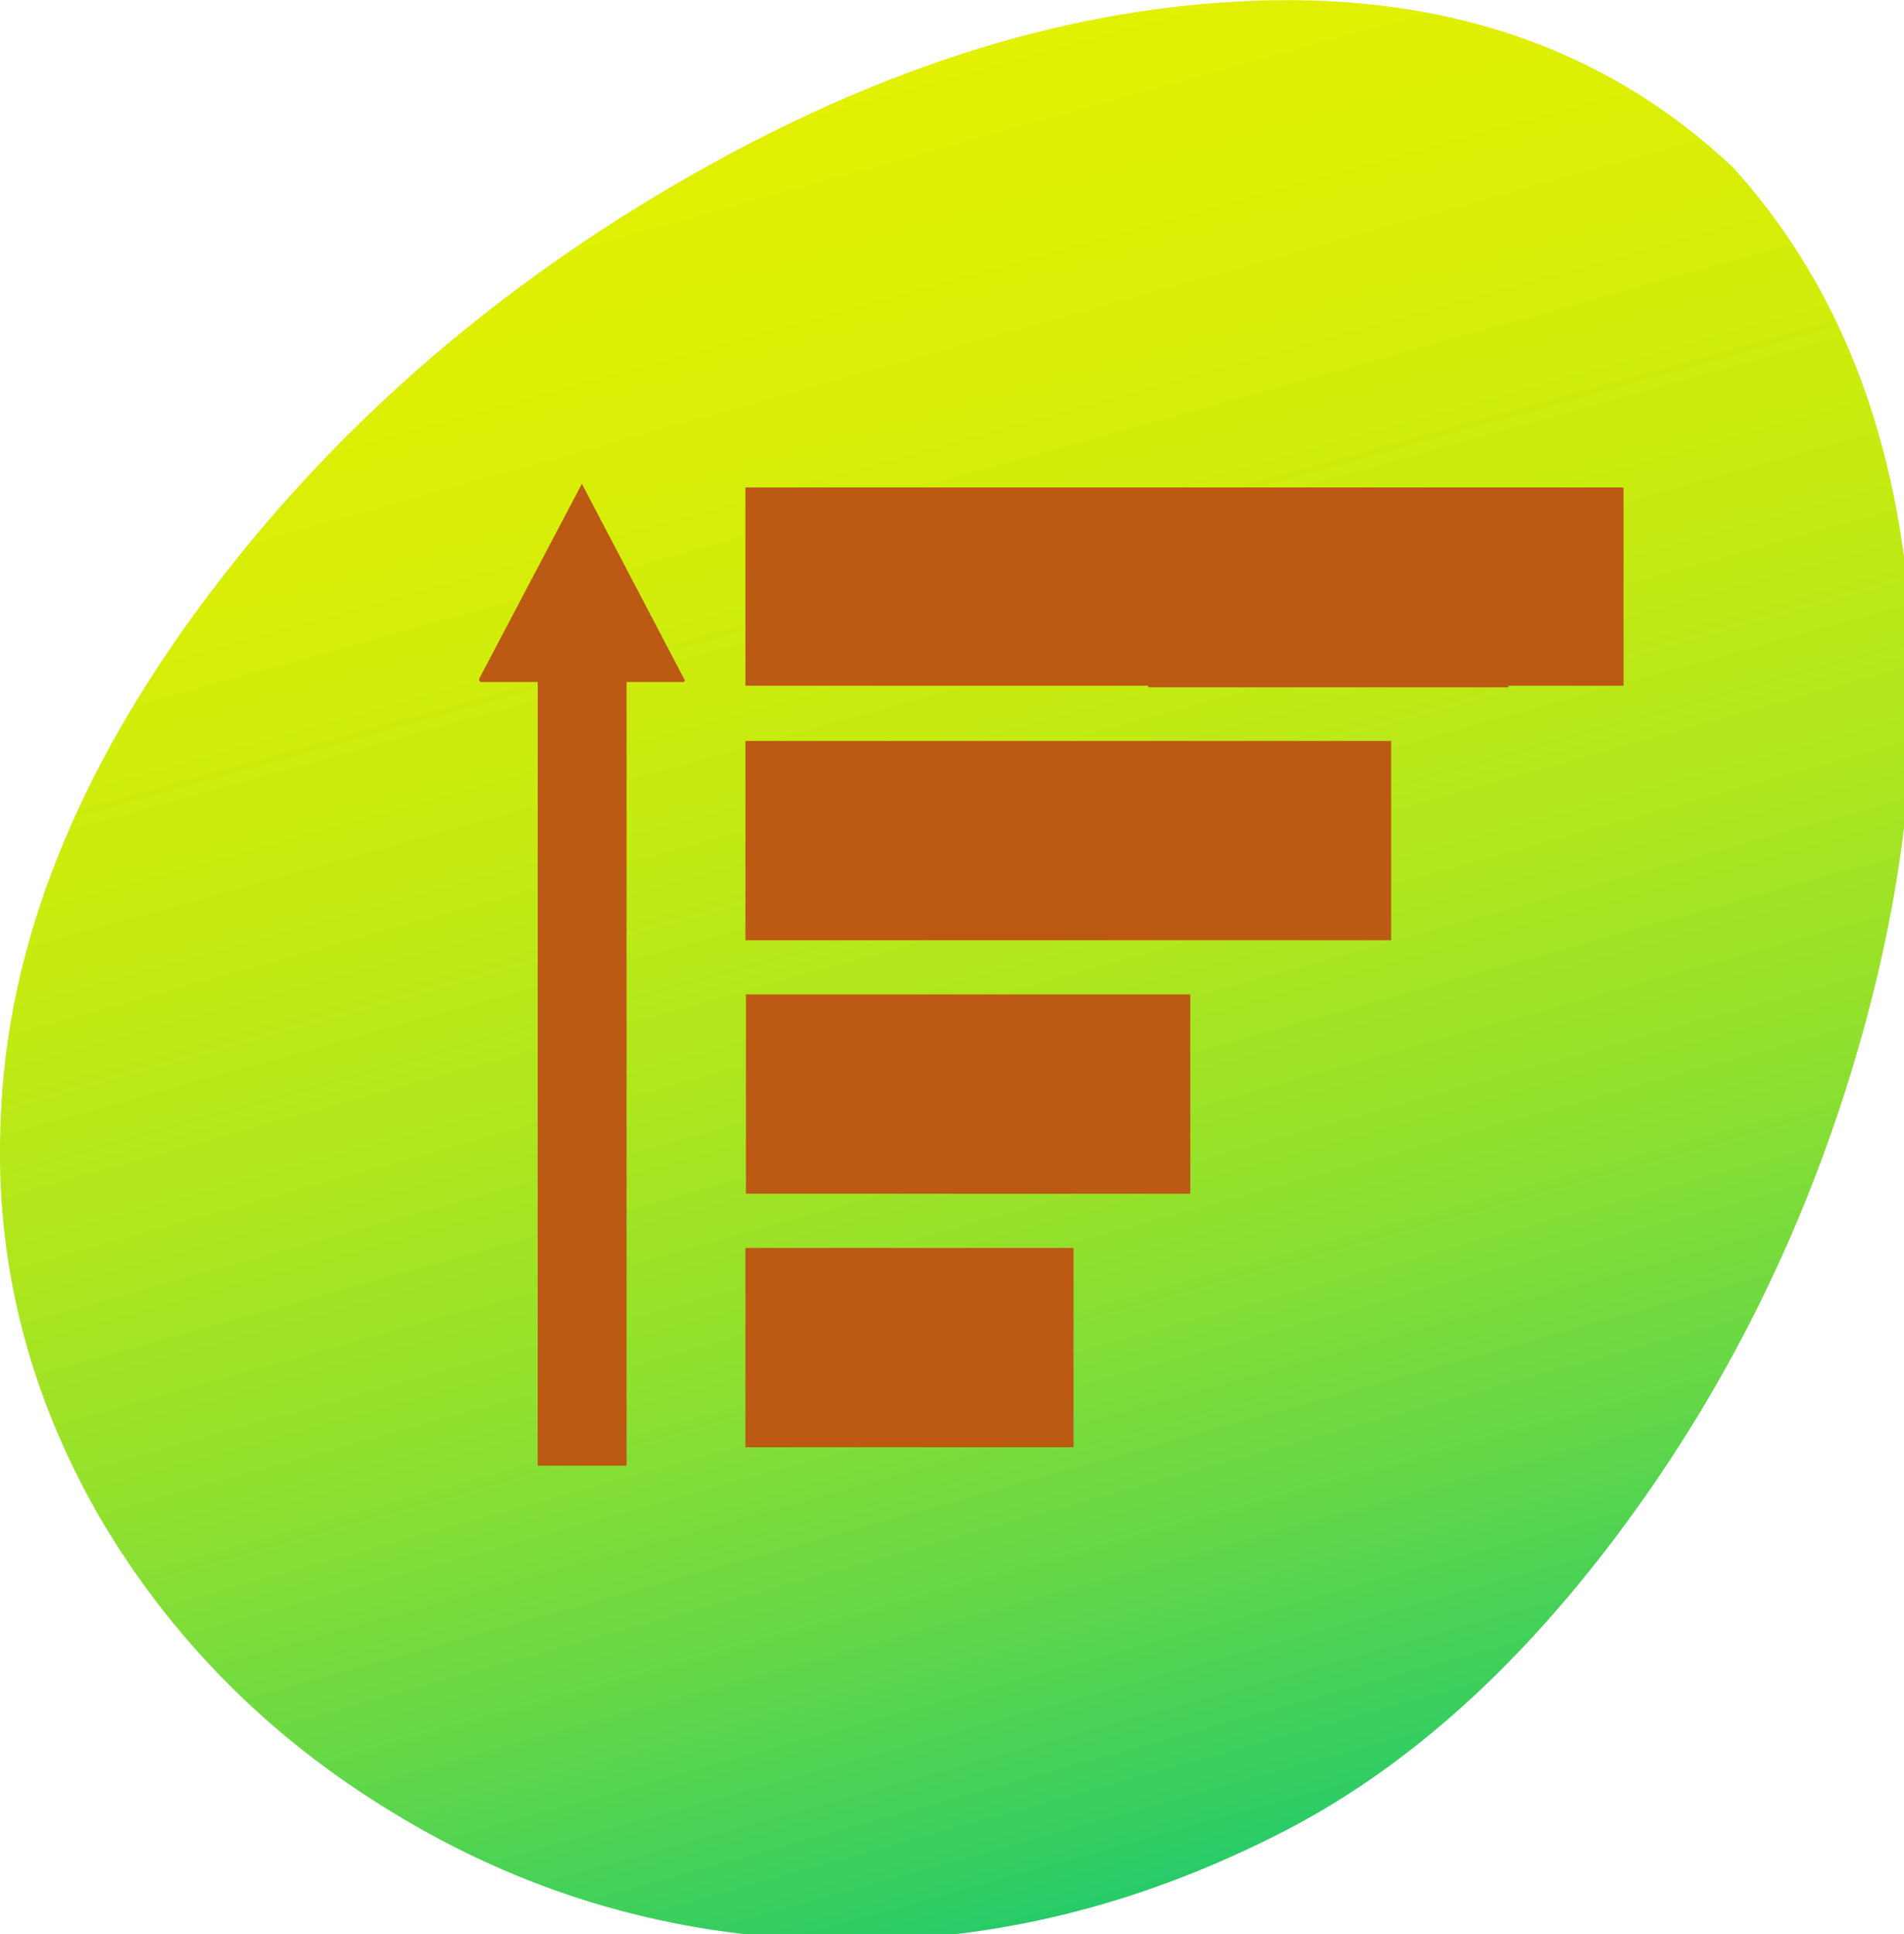 
<svg xmlns="http://www.w3.org/2000/svg" version="1.1" xmlns:xlink="http://www.w3.org/1999/xlink" preserveAspectRatio="none" x="0px" y="0px" width="128px" height="130px" viewBox="0 0 128 130">
<defs>
<linearGradient id="Gradient_1" gradientUnits="userSpaceOnUse" x1="85.85" y1="137.75" x2="40.45" y2="-25.15" spreadMethod="pad">
<stop  offset="0%" stop-color="#00C37E"/>

<stop  offset="1.176%" stop-color="#08C57A"/>

<stop  offset="11.373%" stop-color="#3BCF5E"/>

<stop  offset="21.569%" stop-color="#68D845"/>

<stop  offset="32.157%" stop-color="#8FE02F"/>

<stop  offset="43.137%" stop-color="#AEE61E"/>

<stop  offset="54.51%" stop-color="#C6EB11"/>

<stop  offset="66.667%" stop-color="#D8EE07"/>

<stop  offset="79.608%" stop-color="#E2F002"/>

<stop  offset="95.294%" stop-color="#E5F100"/>
</linearGradient>

<g id="Symbol_14_0_Layer0_0_FILL">
<path fill="url(#Gradient_1)" stroke="none" d="
M 116.5 11.25
Q 103.5 -1 83.25 0.1 64.8 1.05 45.3 12.45 26.35 23.55 13.9 40.15 0.7 57.75 0.05 75.15 -0.6 89.25 6.65 101.9 13.85 114.2 26.35 121.8 39.35 129.75 54.55 130.35 70.85 131.1 86.5 123 98.9 116.55 109.3 102.4 119.4 88.65 124.5 71.9 129.8 54.5 128.2 39.05 126.35 22.1 116.5 11.25 Z"/>
</g>

<g id="Symbol_2_0_Layer0_0_FILL">
<path fill="#BC5913" stroke="none" d="
M -29.05 3.25
L -29.05 22.2 32.35 22.2 32.35 3.25 -29.05 3.25
M -29.05 27.45
L -29.05 46.3 54.45 46.3 54.45 27.45 43.5 27.45 43.5 27.3 9.25 27.3 9.25 27.45 -29.05 27.45
M -40.35 -46.7
L -48.8 -46.7 -48.8 27.8 -54.25 27.8 -54.4 28.05 -44.6 46.65 -34.8 27.95 -34.9 27.8 -40.35 27.8 -40.35 -46.7
M 2.15 -26
L 2.15 -44.95 -29.05 -44.95 -29.05 -26 2.15 -26
M 13.25 -1.9
L 13.25 -20.85 -29 -20.85 -29 -1.9 13.25 -1.9 Z"/>
</g>
</defs>

<g transform="matrix( 1, 0, 0, 1, 0,0) ">
<g transform="matrix( 1, 0, 0, 1, 0,0) ">
<use xlink:href="#Symbol_14_0_Layer0_0_FILL"/>
</g>

<g transform="matrix( 0.707, 0, 0, -0.707, 70.65,65.5) ">
<g transform="matrix( 1, 0, 0, 1, 0,0) ">
<use xlink:href="#Symbol_2_0_Layer0_0_FILL"/>
</g>
</g>
</g>
</svg>
